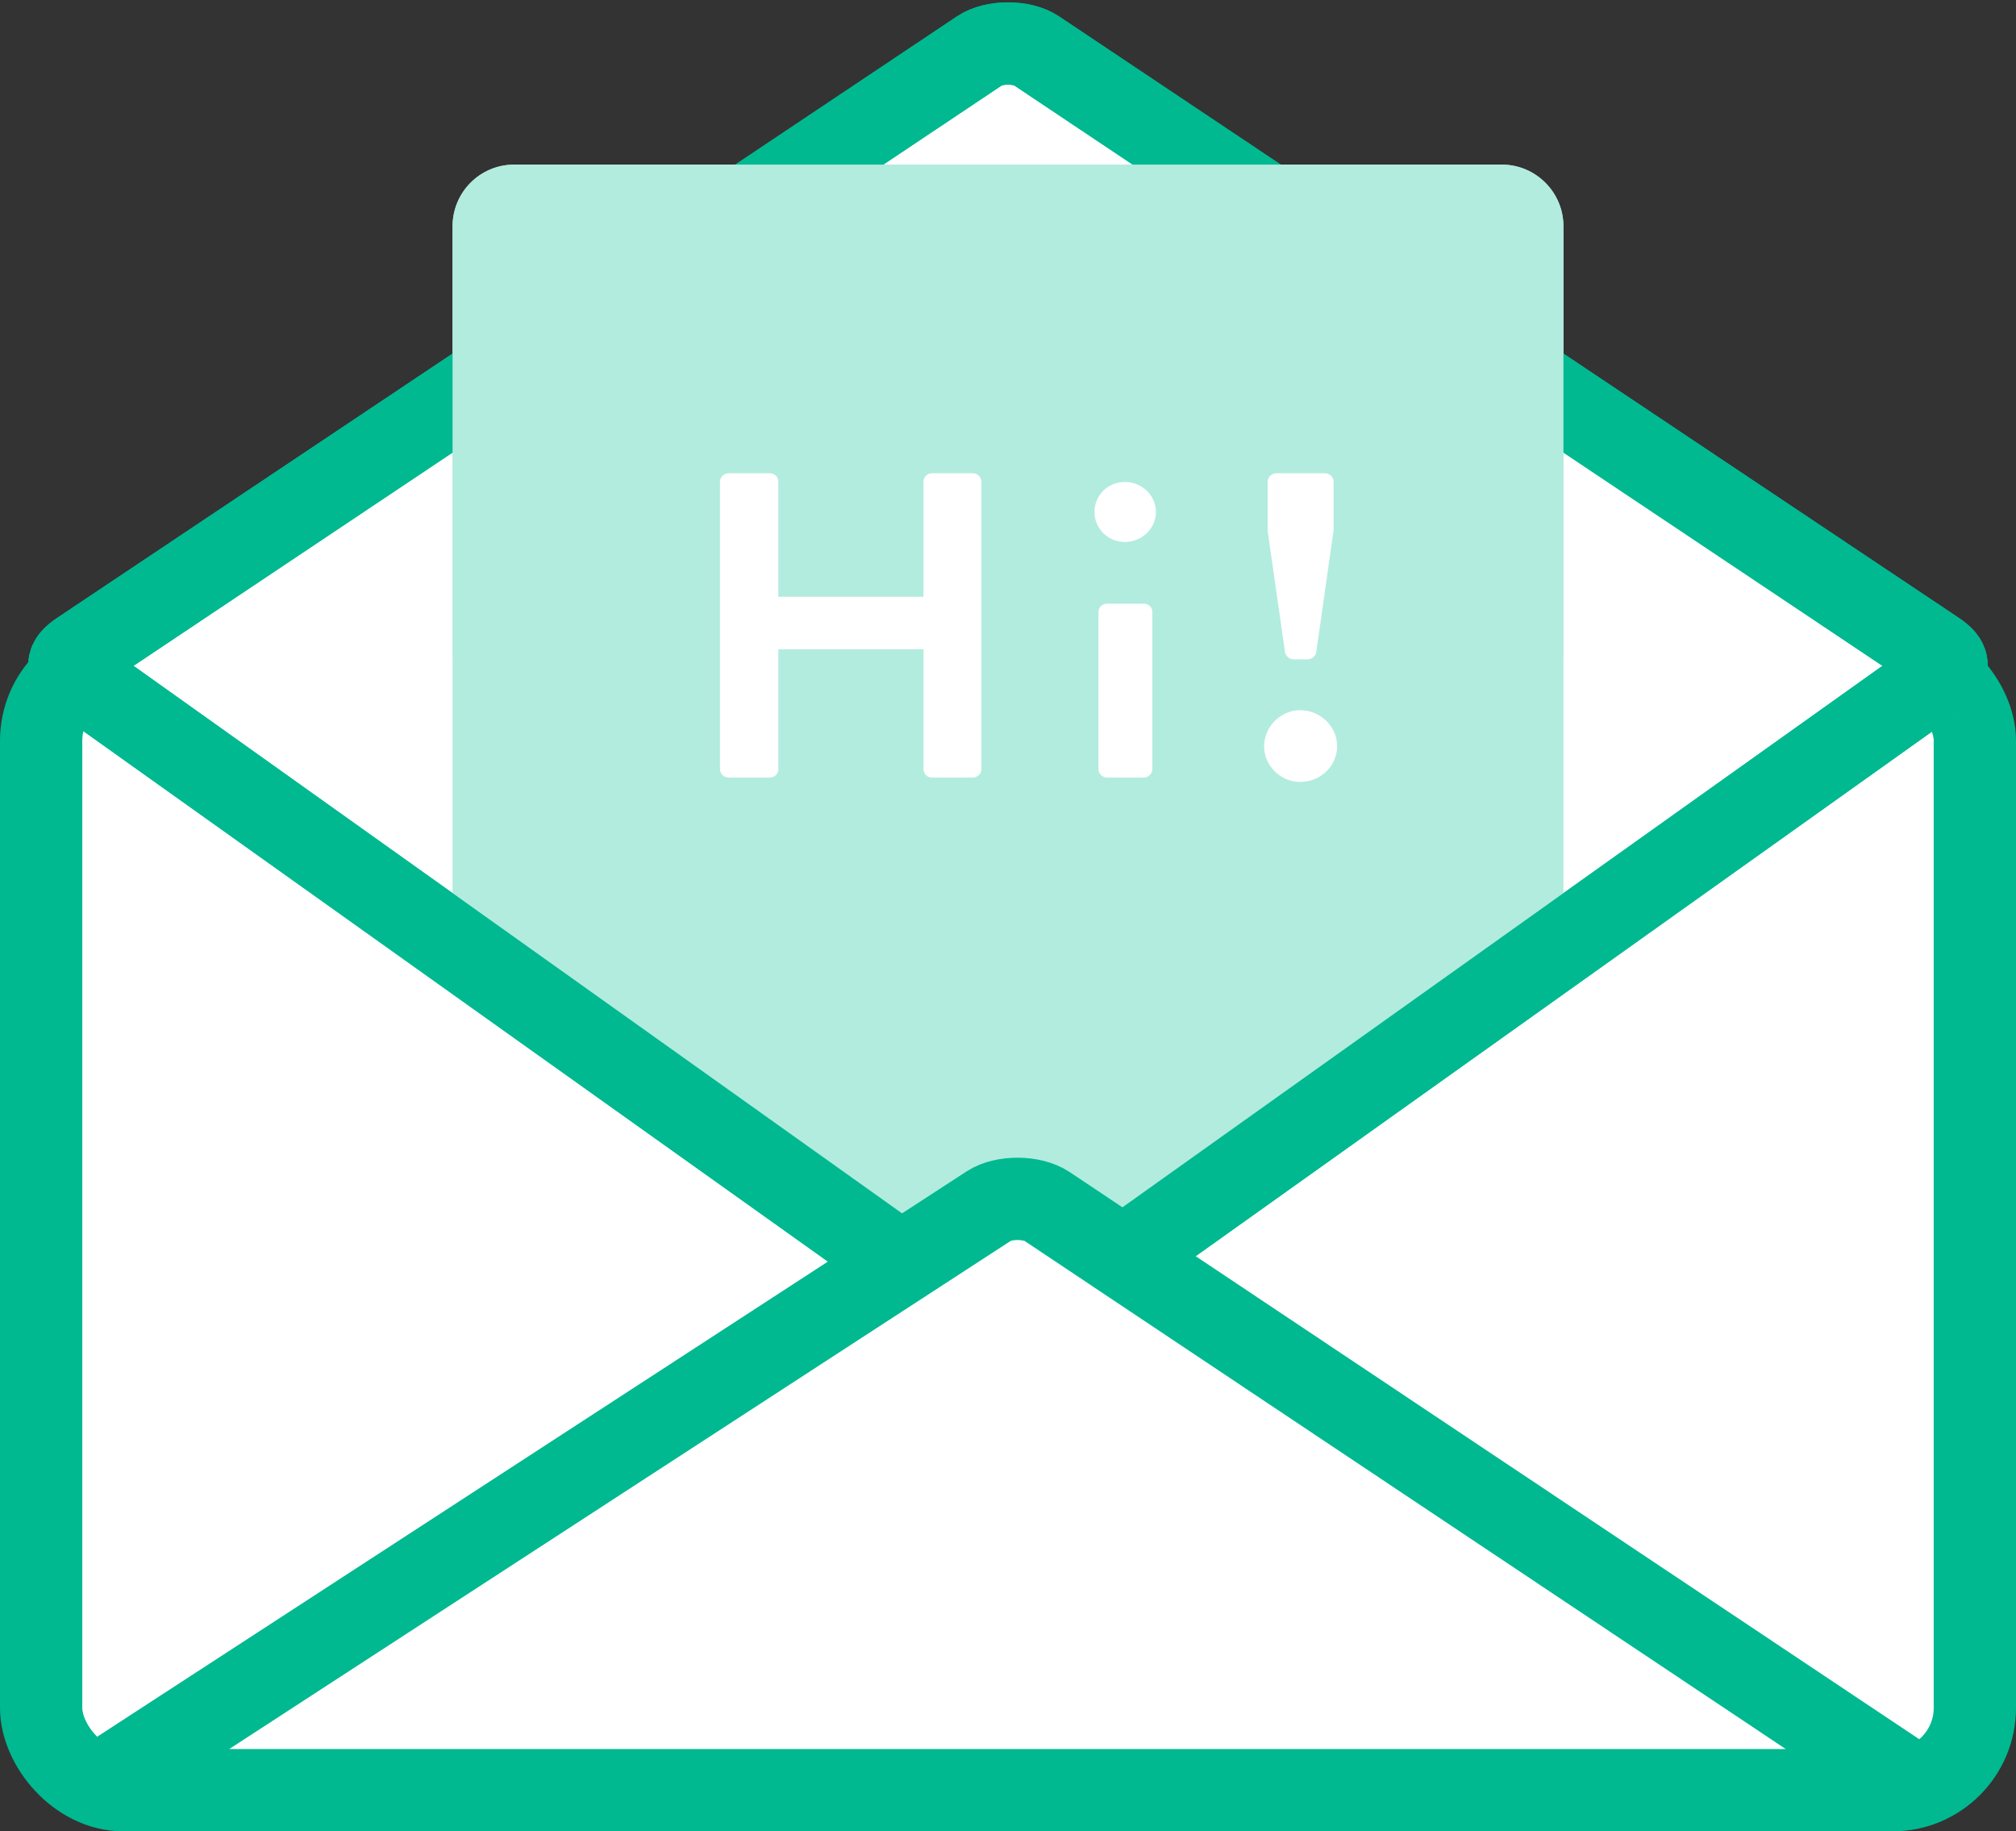 <?xml version="1.0" encoding="UTF-8"?>
<svg width="98px" height="89px" viewBox="0 0 98 89" version="1.1" xmlns="http://www.w3.org/2000/svg" xmlns:xlink="http://www.w3.org/1999/xlink">
    <rect x="0" y="0" width="98" height="89" fill="#333333" stroke="none"/>
    <!-- Generator: Sketch 51.3 (57544) - http://www.bohemiancoding.com/sketch -->
    <title>Group 58</title>
    <desc>Created with Sketch.</desc>
    <defs></defs>
    <g id="Website" stroke="none" stroke-width="1" fill="none" fill-rule="evenodd">
        <g id="Group-58" transform="translate(-1, -17)">
            <g id="Group-57">
                <g id="Group-41-Copy-3">
                    <rect id="Rectangle-17" stroke="#00B990" stroke-width="4" fill="#FFFFFF" x="3" y="49" width="94" height="55" rx="4"></rect>
                    <path d="M73.196,72.483 L82.38,17.831 C82.513,17.04 82.275,16.81 81.478,16.968 L29.89,27.225 C29.061,27.39 28.103,28.348 27.938,29.177 L17.681,80.765 C17.522,81.567 17.748,81.801 18.544,81.667 L73.196,72.483 Z" id="Rectangle-17-Copy" stroke="#00C193" stroke-width="4" fill="#FFFFFF" transform="translate(50, 49.287) rotate(-315) translate(-50, -49.287) "></path>
                    <path d="M23,28.004 C23,26.345 24.335,25 26,25 L74,25 C75.657,25 77,26.344 77,27.994 L77,62.753 L50,82 L23,61.708 L23,28.004 Z" id="Rectangle-18" fill="#B2ECDE"></path>
                    <path d="M73.196,72.483 L82.38,17.831 C82.513,17.04 82.275,16.81 81.478,16.968 L29.89,27.225 C29.061,27.39 28.103,28.348 27.938,29.177 L17.681,80.765 C17.522,81.567 17.748,81.801 18.544,81.667 L73.196,72.483 Z" id="Rectangle-17-Copy-2" stroke="#00B990" stroke-width="4" transform="translate(50, 49.287) rotate(-315) translate(-50, -49.287) "></path>
                    <path d="M7.028,102.94 C7.445,103.252 7.865,103.577 8.277,103.902 C8.32,103.936 8.362,103.968 8.402,104 L90.537,104 C91.036,103.604 91.695,103.17 92.524,102.745 L51.887,75.624 C51.177,75.151 49.792,75.141 49.076,75.606 L7.028,102.94 Z" id="Rectangle-17-Copy-3" stroke="#00B990" stroke-width="4" fill="#FFFFFF"></path>
                    <path d="M23,28 C23,26.343 24.335,25 26,25 L74,25 C75.657,25 77,26.352 77,28 L77,48.878 L51.558,69.333 C50.698,70.025 49.305,70.027 48.442,69.333 L23,48.878 L23,28 Z" id="Rectangle-18" fill="#B2ECDE"></path>
                    <path d="M36,54.387 C36,54.599 36.195,54.789 36.411,54.789 L38.424,54.789 C38.662,54.789 38.835,54.599 38.835,54.387 L38.835,48.556 L45.892,48.556 L45.892,54.387 C45.892,54.599 46.065,54.789 46.303,54.789 L48.294,54.789 C48.511,54.789 48.706,54.599 48.706,54.387 L48.706,40.401 C48.706,40.19 48.511,40 48.294,40 L46.303,40 C46.065,40 45.892,40.19 45.892,40.401 L45.892,46 L38.835,46 L38.835,40.401 C38.835,40.19 38.662,40 38.424,40 L36.411,40 C36.195,40 36,40.19 36,40.401 L36,54.387 Z M55.675,43.338 C56.519,43.338 57.19,42.683 57.19,41.88 C57.19,41.077 56.519,40.423 55.675,40.423 C54.853,40.423 54.203,41.077 54.203,41.88 C54.203,42.683 54.853,43.338 55.675,43.338 Z M54.398,54.387 C54.398,54.599 54.593,54.789 54.81,54.789 L56.606,54.789 C56.823,54.789 57.017,54.599 57.017,54.387 L57.017,46.739 C57.017,46.507 56.823,46.338 56.606,46.338 L54.81,46.338 C54.593,46.338 54.398,46.507 54.398,46.739 L54.398,54.387 Z M63.879,49.042 L64.571,49.042 C64.766,49.042 64.961,48.873 64.983,48.704 L65.827,42.768 L65.827,40.401 C65.827,40.19 65.632,40 65.416,40 L63.035,40 C62.818,40 62.623,40.19 62.623,40.401 L62.623,42.81 L63.468,48.704 C63.489,48.873 63.684,49.042 63.879,49.042 Z M62.45,53.268 C62.45,54.218 63.251,55 64.203,55 C65.199,55 66,54.218 66,53.268 C66,52.317 65.199,51.514 64.203,51.514 C63.251,51.514 62.45,52.317 62.45,53.268 Z" id="Hi!" fill="#FFFFFF"></path>
                </g>
            </g>
        </g>
    </g>
</svg>